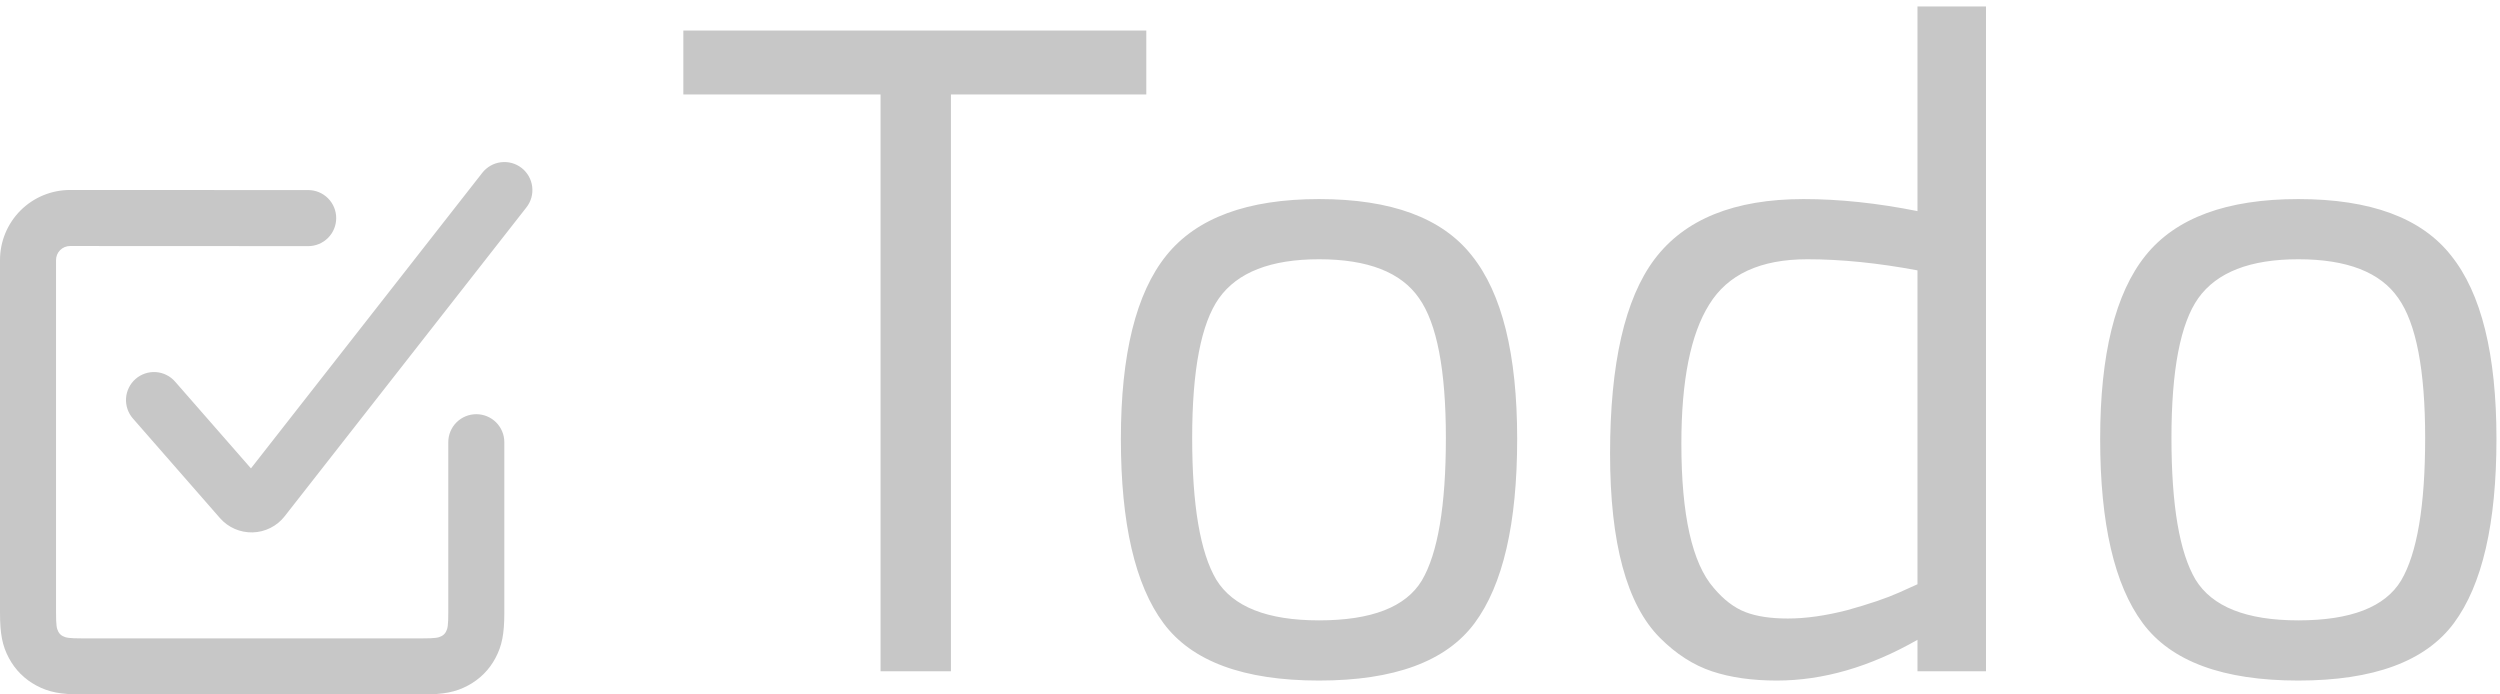 <svg width="108" height="30" viewBox="0 0 108 30" fill="none" xmlns="http://www.w3.org/2000/svg">
<path d="M29.52 4.08V1.32H49.52V4.08H41.08V29H38.04V4.08H29.52ZM48.422 18.96C48.422 15.307 49.075 12.667 50.382 11.04C51.688 9.413 53.889 8.6 56.982 8.6C60.102 8.6 62.302 9.413 63.582 11.04C64.888 12.667 65.542 15.307 65.542 18.96C65.542 22.613 64.928 25.267 63.702 26.92C62.475 28.573 60.235 29.4 56.982 29.4C53.728 29.4 51.489 28.573 50.262 26.92C49.035 25.267 48.422 22.613 48.422 18.96ZM51.502 18.92C51.502 21.827 51.849 23.867 52.542 25.04C53.262 26.213 54.742 26.8 56.982 26.8C59.248 26.8 60.728 26.227 61.422 25.08C62.115 23.907 62.462 21.853 62.462 18.92C62.462 15.987 62.075 13.973 61.302 12.88C60.529 11.76 59.089 11.2 56.982 11.2C54.902 11.2 53.462 11.76 52.662 12.88C51.889 13.973 51.502 15.987 51.502 18.92ZM85.795 0.28V29H82.835V27.64C80.781 28.813 78.755 29.4 76.755 29.4C75.688 29.4 74.755 29.267 73.955 29C73.155 28.733 72.408 28.253 71.715 27.56C70.275 26.12 69.555 23.467 69.555 19.6C69.555 15.707 70.195 12.907 71.475 11.2C72.781 9.467 74.928 8.6 77.915 8.6C79.461 8.6 81.101 8.773 82.835 9.12V0.28H85.795ZM74.035 25.4C74.461 25.907 74.915 26.253 75.395 26.44C75.875 26.627 76.488 26.72 77.235 26.72C78.008 26.72 78.861 26.6 79.795 26.36C80.755 26.093 81.501 25.84 82.035 25.6L82.835 25.24V11.68C81.128 11.36 79.541 11.2 78.075 11.2C76.048 11.2 74.635 11.853 73.835 13.16C73.035 14.44 72.635 16.44 72.635 19.16C72.635 22.253 73.101 24.333 74.035 25.4ZM90.727 18.96C90.727 15.307 91.38 12.667 92.687 11.04C93.993 9.413 96.193 8.6 99.287 8.6C102.407 8.6 104.607 9.413 105.887 11.04C107.193 12.667 107.847 15.307 107.847 18.96C107.847 22.613 107.233 25.267 106.007 26.92C104.78 28.573 102.54 29.4 99.287 29.4C96.033 29.4 93.793 28.573 92.567 26.92C91.34 25.267 90.727 22.613 90.727 18.96ZM93.807 18.92C93.807 21.827 94.153 23.867 94.847 25.04C95.567 26.213 97.047 26.8 99.287 26.8C101.553 26.8 103.033 26.227 103.727 25.08C104.42 23.907 104.767 21.853 104.767 18.92C104.767 15.987 104.38 13.973 103.607 12.88C102.833 11.76 101.393 11.2 99.287 11.2C97.207 11.2 95.767 11.76 94.967 12.88C94.193 13.973 93.807 15.987 93.807 18.92Z" fill="#C7C7C7"/>
<path fill-rule="evenodd" clip-rule="evenodd" d="M20.836 7.464L10.841 20.234L7.568 16.491C7.464 16.37 7.337 16.271 7.194 16.2C7.052 16.128 6.896 16.086 6.737 16.075C6.578 16.064 6.418 16.084 6.267 16.135C6.116 16.186 5.976 16.266 5.856 16.371C5.736 16.476 5.638 16.603 5.568 16.747C5.497 16.89 5.455 17.045 5.445 17.204C5.435 17.363 5.456 17.523 5.508 17.674C5.559 17.825 5.64 17.964 5.746 18.084L9.501 22.38C9.677 22.581 9.895 22.741 10.14 22.848C10.385 22.955 10.65 23.006 10.917 22.999C11.184 22.992 11.446 22.926 11.685 22.805C11.924 22.685 12.133 22.514 12.297 22.303L22.743 8.957C22.841 8.832 22.913 8.689 22.956 8.536C22.998 8.382 23.01 8.222 22.991 8.064C22.972 7.907 22.922 7.754 22.844 7.616C22.765 7.477 22.661 7.355 22.536 7.257C22.41 7.159 22.267 7.087 22.114 7.044C21.961 7.002 21.801 6.99 21.643 7.009C21.485 7.028 21.333 7.078 21.195 7.156C21.056 7.235 20.934 7.339 20.836 7.464ZM20.576 17.893C20.255 17.893 19.947 18.02 19.72 18.247C19.493 18.474 19.366 18.782 19.366 19.103V26.461C19.366 27.017 19.34 27.151 19.267 27.289C19.224 27.371 19.158 27.437 19.076 27.479C18.94 27.552 18.804 27.578 18.249 27.578H3.538C2.982 27.578 2.848 27.552 2.71 27.479C2.628 27.437 2.562 27.371 2.52 27.289C2.447 27.152 2.421 27.017 2.421 26.461V11.233C2.421 11.073 2.484 10.919 2.598 10.805C2.711 10.692 2.865 10.628 3.026 10.628L13.314 10.633C13.635 10.633 13.943 10.505 14.17 10.278C14.397 10.051 14.524 9.743 14.524 9.422C14.524 9.101 14.397 8.793 14.17 8.566C13.943 8.339 13.635 8.211 13.314 8.211L3.026 8.207C2.223 8.207 1.454 8.526 0.886 9.093C0.319 9.661 0 10.431 0 11.233V26.461C0 27.381 0.099 27.896 0.386 28.431C0.657 28.938 1.061 29.343 1.569 29.614C2.104 29.901 2.617 30 3.538 30H18.249C19.169 30 19.683 29.901 20.218 29.614C20.726 29.343 21.131 28.938 21.402 28.431C21.687 27.896 21.787 27.382 21.787 26.461V19.103C21.787 18.782 21.659 18.474 21.432 18.247C21.205 18.02 20.897 17.893 20.576 17.893Z" fill="#C7C7C7"/>
</svg>
